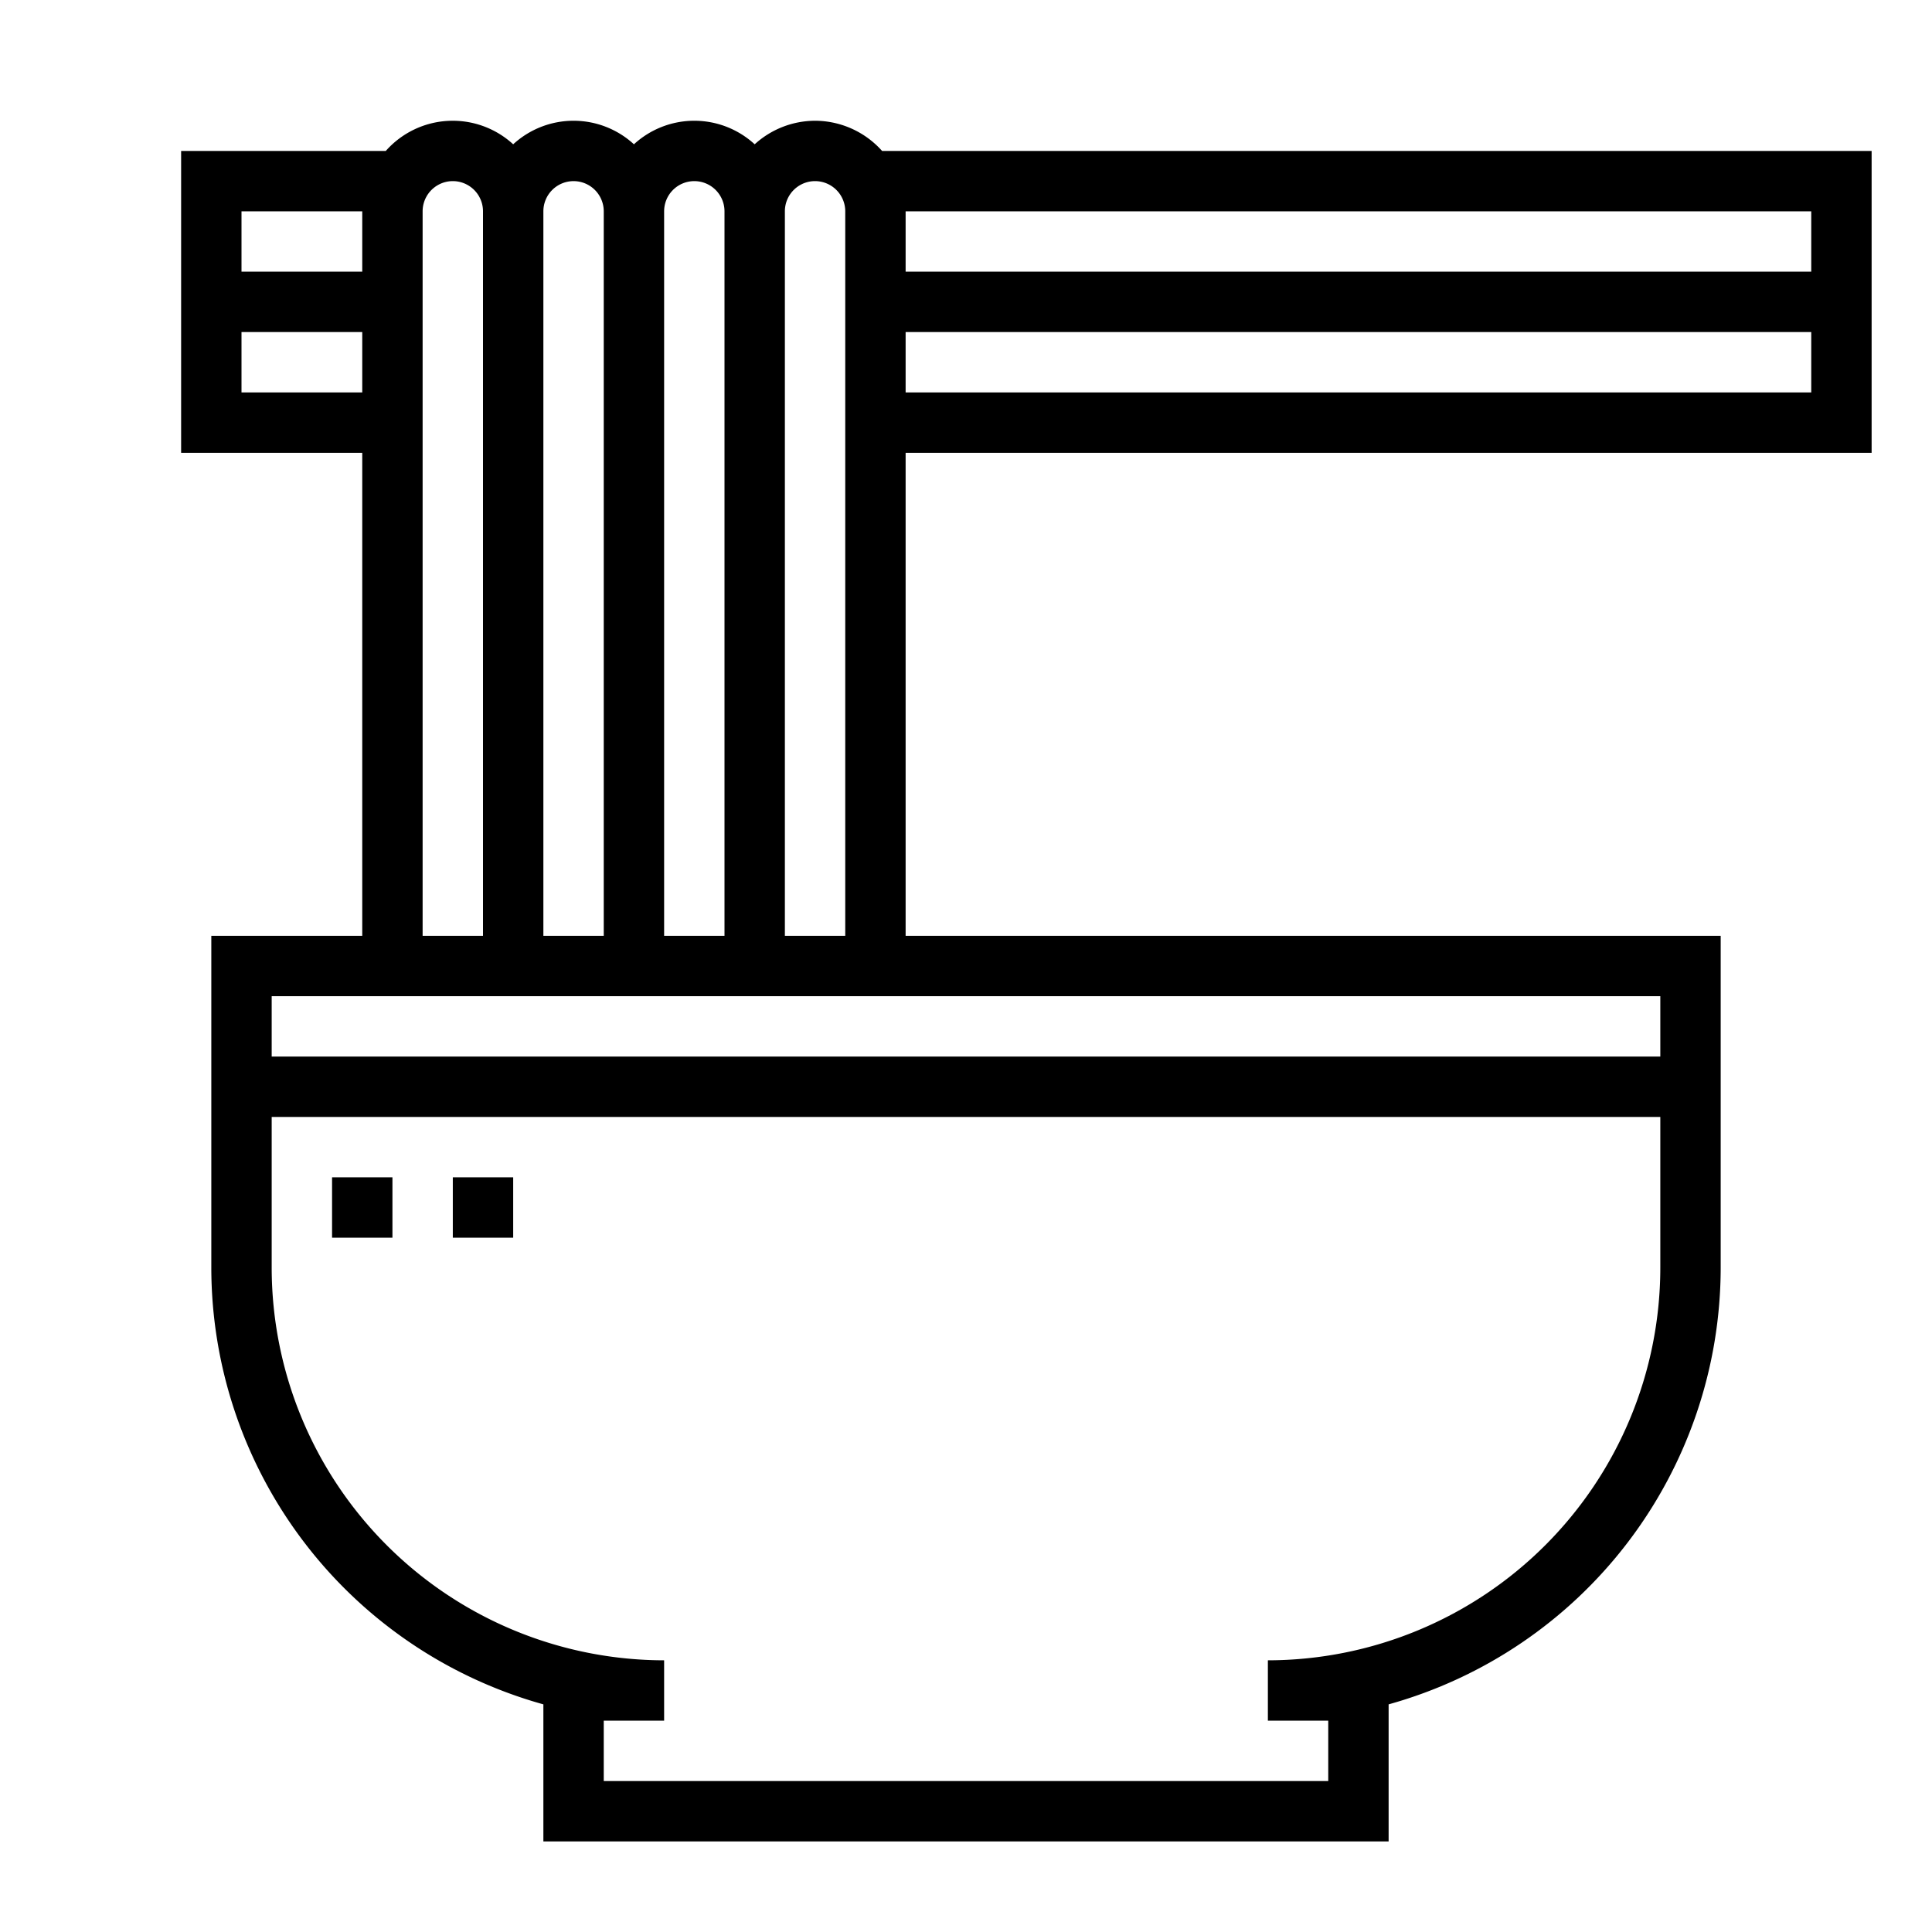 <svg height='100px' width='100px'  fill="#000000" xmlns="http://www.w3.org/2000/svg" viewBox="0 0 64 64" x="0px" y="0px"><g><path d="M27,4a2.981,2.981,0,0,0-2,.78,2.954,2.954,0,0,0-4,0,2.954,2.954,0,0,0-4,0A2.96,2.96,0,0,0,12.78,5H6V15h6V31H7V42A15.028,15.028,0,0,0,18,56.459V61H46V56.459A15.028,15.028,0,0,0,57,42V31H30V15H62V5H29.22A2.985,2.985,0,0,0,27,4ZM23,6a1,1,0,0,1,1,1V31H22V7A1,1,0,0,1,23,6ZM19,6a1,1,0,0,1,1,1V31H18V7A1,1,0,0,1,19,6ZM8,7h4V9H8Zm0,6V11h4v2Zm6-6a1,1,0,0,1,2,0V31H14ZM55,42A13.015,13.015,0,0,1,42,55v2h2v2H20V57h2V55A13.015,13.015,0,0,1,9,42V37H55Zm0-7H9V33H55ZM26,31V7a1,1,0,0,1,2,0V31ZM60,13H30V11H60Zm0-6V9H30V7Z"></path><rect x="11" y="39" width="2" height="2"></rect><rect x="15" y="39" width="2" height="2"></rect></g></svg>